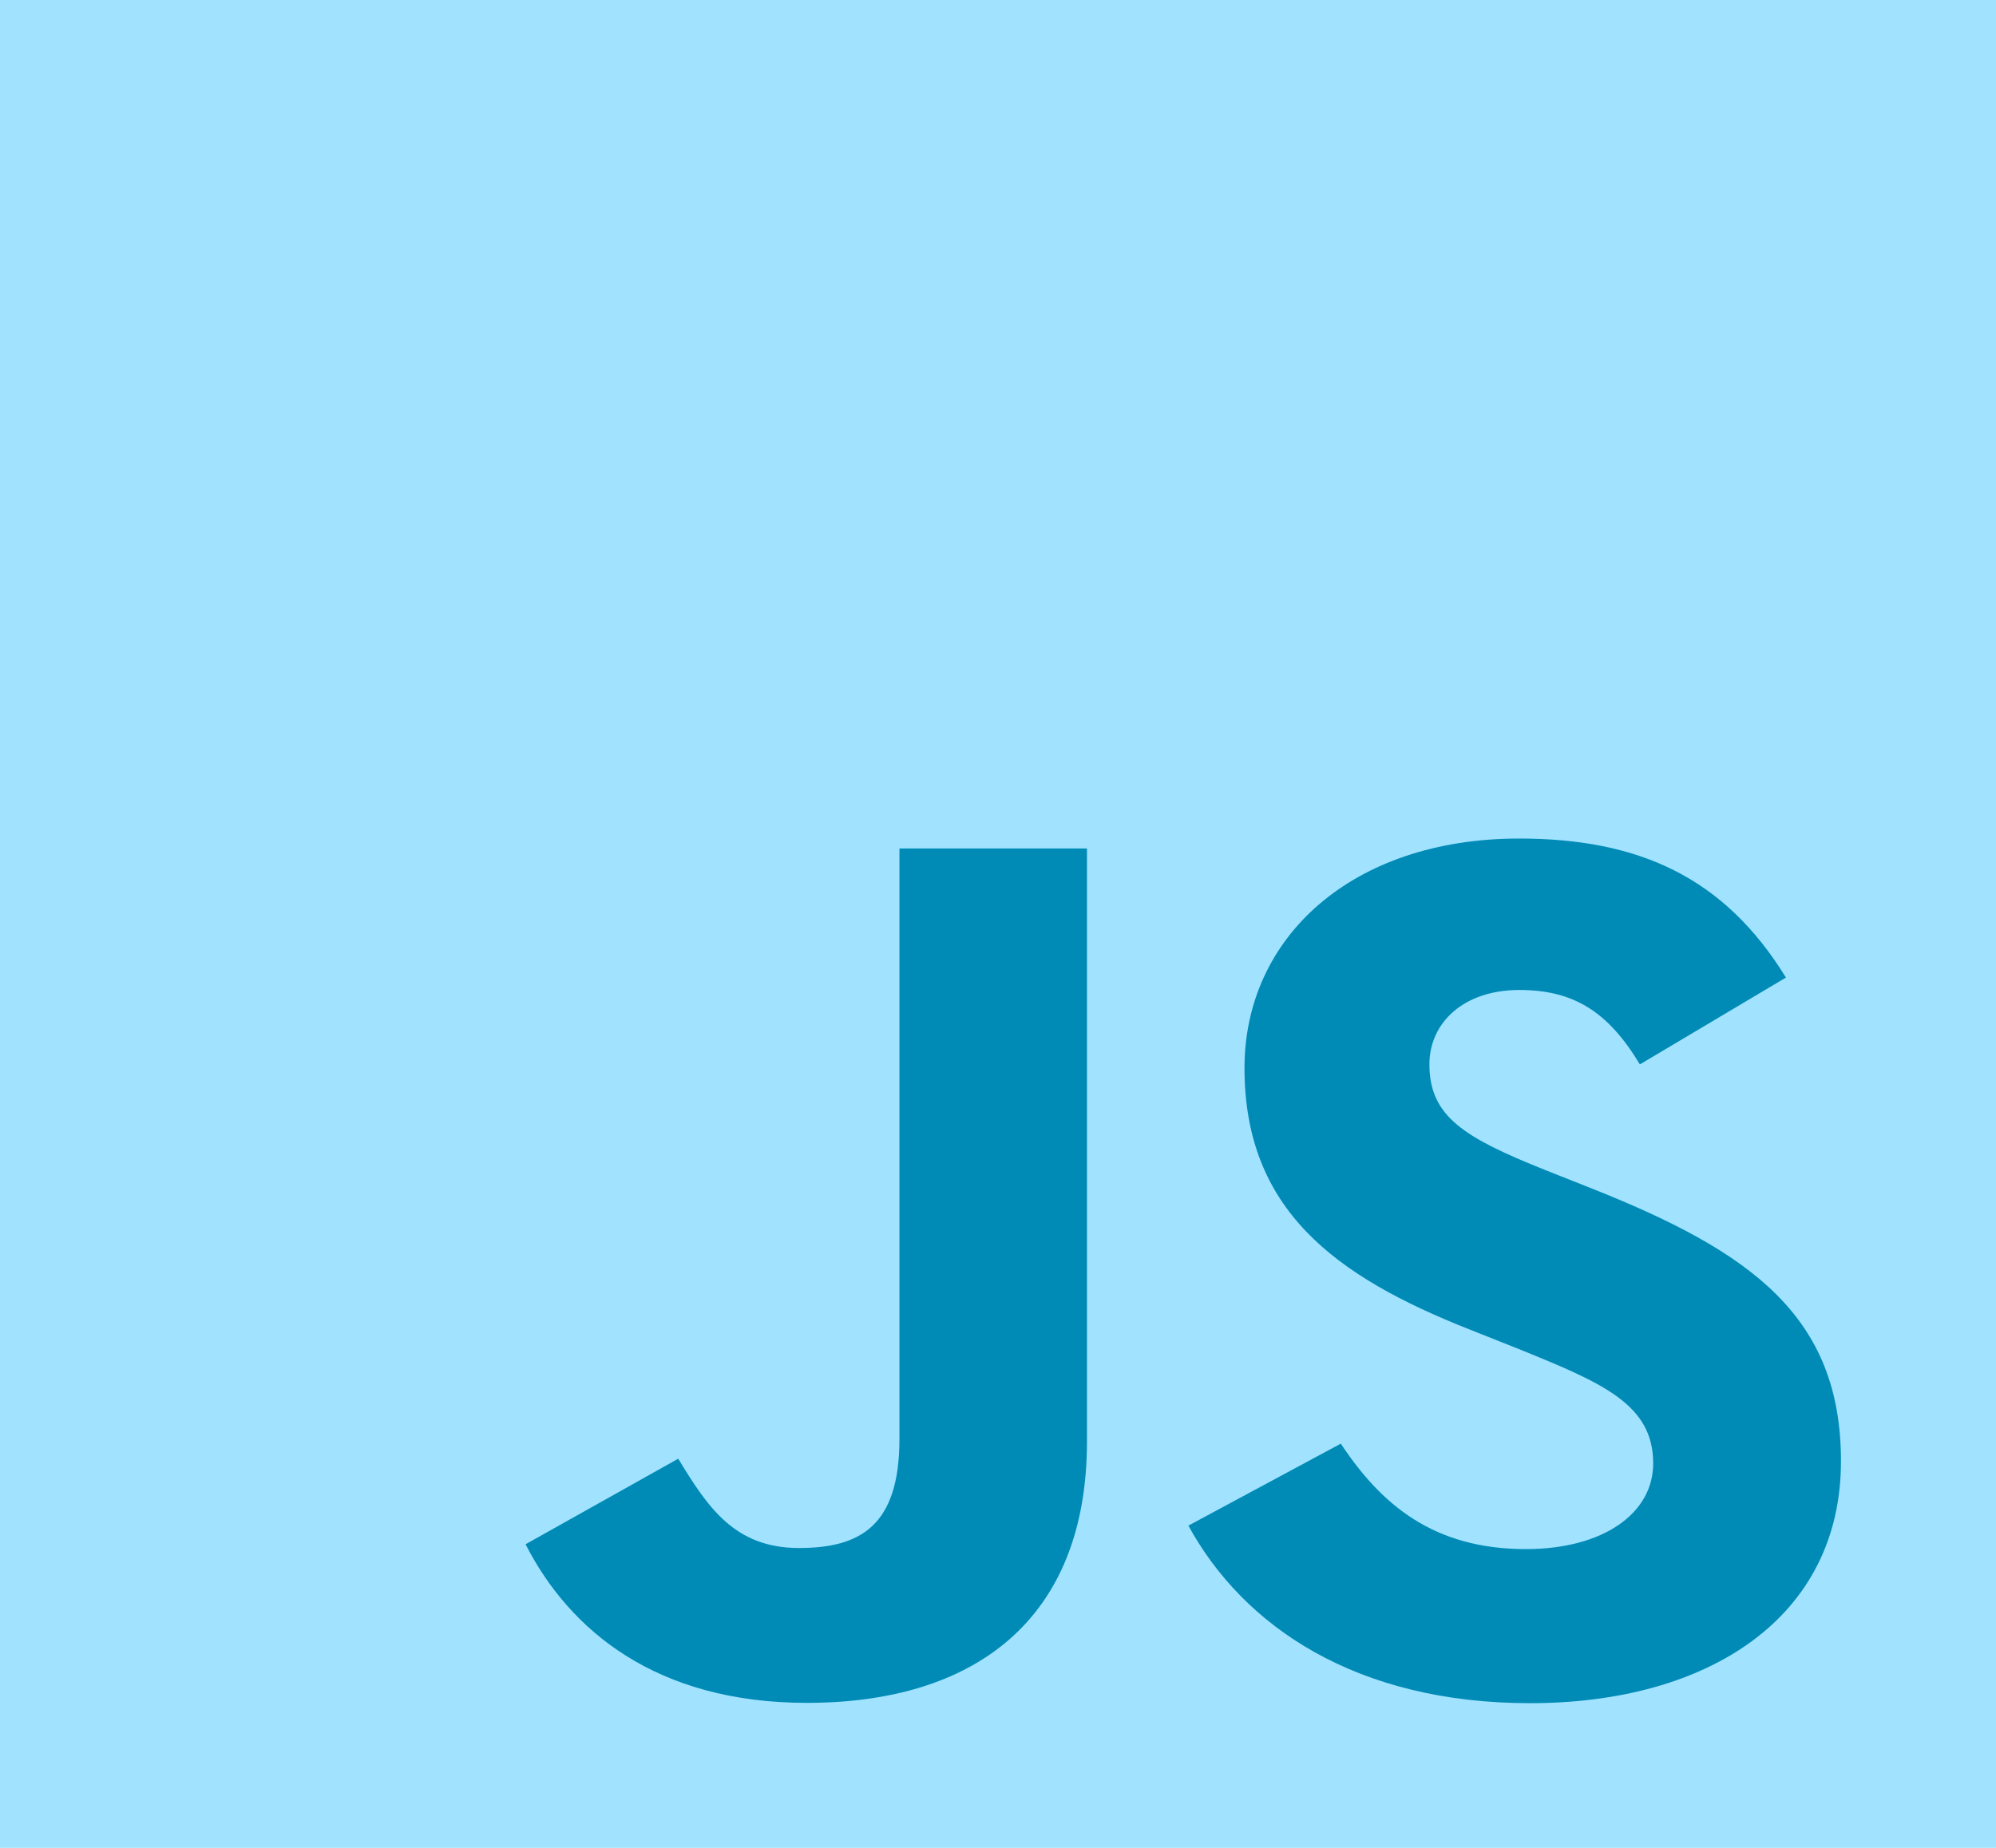 <svg width="108" height="100" viewBox="0 0 108 100" fill="none" xmlns="http://www.w3.org/2000/svg">
<path d="M108 0H0V100H108V0Z" fill="#A1E3FF"/>
<path d="M72.549 78.125C74.724 81.414 77.554 83.832 82.56 83.832C86.765 83.832 89.451 81.886 89.451 79.197C89.451 75.975 86.691 74.833 82.063 72.959L79.526 71.951C72.202 69.062 67.337 65.443 67.337 57.792C67.337 50.744 73.137 45.379 82.2 45.379C88.653 45.379 93.291 47.459 96.634 52.903L88.731 57.602C86.991 54.713 85.114 53.575 82.2 53.575C79.227 53.575 77.343 55.321 77.343 57.602C77.343 60.421 79.229 61.562 83.583 63.308L86.121 64.314C94.743 67.738 99.612 71.229 99.612 79.076C99.612 87.537 92.434 92.171 82.795 92.171C73.37 92.171 67.281 88.013 64.301 82.562L72.549 78.125ZM36.698 78.94C38.292 81.559 39.742 83.773 43.229 83.773C46.563 83.773 48.667 82.565 48.667 77.868V45.916H58.815V77.995C58.815 87.725 52.654 92.154 43.661 92.154C35.535 92.154 30.83 88.26 28.437 83.571L36.698 78.94Z" fill="#008BB7"/>
</svg>
